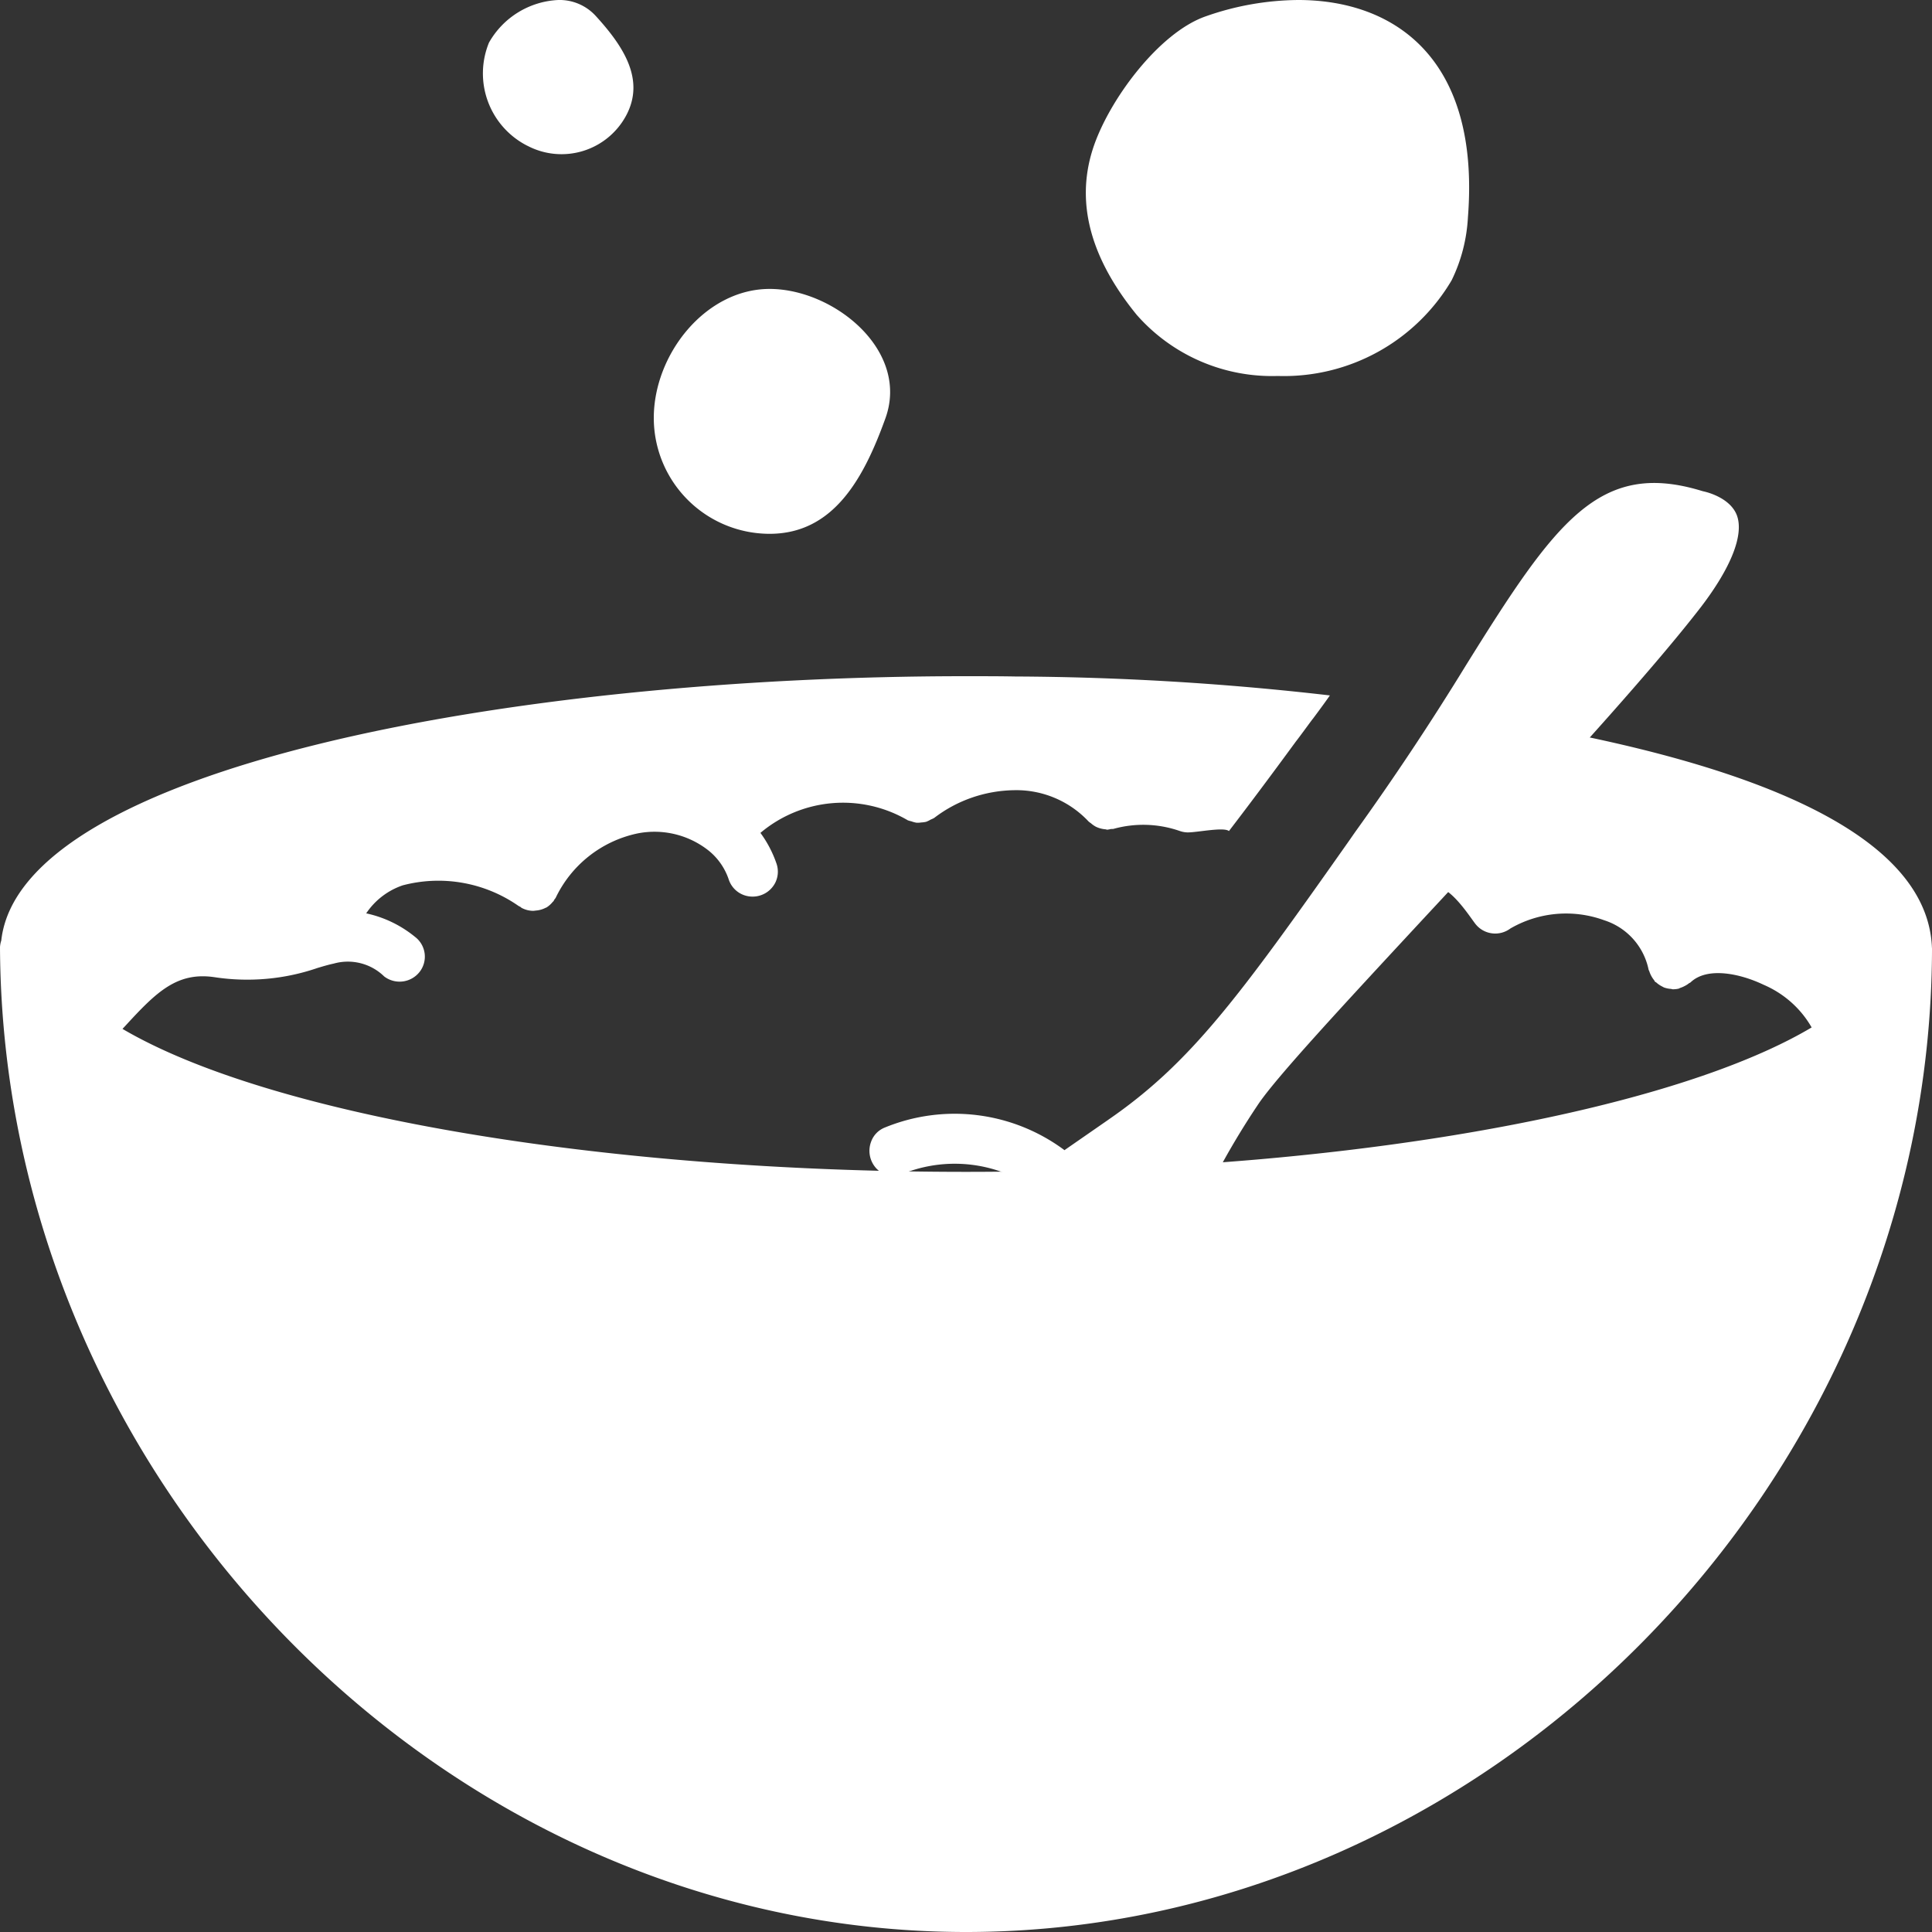 <svg width="20" height="20" fill="none" xmlns="http://www.w3.org/2000/svg"><rect width="100%" height="100%" fill="#333333" stroke="none"/><path d="M5.458 1.508a.759.759 0 0 0 1.026-.316C6.68.82 6.45.475 6.168.166A.507.507 0 0 0 5.78 0a.87.87 0 0 0-.718.441.84.84 0 0 0 .395 1.067zm2.509 4.018c.663 0 .976-.576 1.2-1.199.25-.702-.537-1.336-1.2-1.336-.662 0-1.199.674-1.199 1.336a1.2 1.2 0 0 0 1.2 1.199zm5.26-1.634a2.015 2.015 0 0 0 1.8-.99c.1-.204.157-.426.169-.654C15.324.612 14.442 0 13.438 0c-.326.003-.649.06-.956.169-.49.17-1.012.88-1.17 1.376-.187.585.003 1.16.455 1.714a1.864 1.864 0 0 0 1.46.633zm-1.757 7.702l-.45.312.007.006a1.904 1.904 0 0 0-1.874-.237.247.247 0 0 0-.135.143.268.268 0 0 0 .06.284.249.249 0 0 0 .18.07.24.24 0 0 0 .095-.024 1.443 1.443 0 0 1 1.12.025c.276.122.425.29.425.387l.002.008c.002.02.005.038.01.056a.307.307 0 0 0 .011.042.27.27 0 0 0 .025.037c.01.016.02.031.033.045a.056.056 0 0 0 .004.006.25.25 0 0 0 .031.019c.015.01.03.02.046.027.017.006.034.01.052.011a.243.243 0 0 0 .036.008c.002 0 .005 0 .007-.002a.826.826 0 0 0 .094-.022.251.251 0 0 0 .035-.024.261.261 0 0 0 .044-.035l.006-.004c.298-.352.883-.196 1.204.028a.626.626 0 0 1 .15.137.241.241 0 0 0 .348.052.267.267 0 0 0 .05-.362 1.11 1.11 0 0 0-.275-.259 1.813 1.813 0 0 0-.238-.137 8.09 8.09 0 0 1 .459-.77c.2-.29.872-1.015 1.723-1.932.245-.263.5-.538.754-.814.725-.786 1.618-1.767 2.102-2.395.311-.408.442-.743.37-.943-.071-.193-.337-.248-.34-.249a.246.246 0 0 1-.027-.007c-1.06-.322-1.513.32-2.436 1.802a28.265 28.265 0 0 1-1.153 1.735l-.052.075c-1.146 1.627-1.645 2.31-2.502 2.9z" fill="#fff"/><path d="M19.999 9.809v-.007c-.044-.962-1.267-1.698-3.634-2.187-.07.075-.141.147-.211.22l-.214.222a.07.07 0 0 1-.013.016c-.26.268-.521.535-.77.793-.1.104-.203.207-.299.31.161.007.346.297.412.384a.261.261 0 0 0 .365.052 1.15 1.15 0 0 1 .973-.085.68.68 0 0 1 .458.51c.001.006.006.012.008.019a.29.29 0 0 0 .047.088c.005.005.006.012.011.018a.13.13 0 0 0 .013.008.259.259 0 0 0 .052.037l.028.015a.271.271 0 0 0 .07.015c.008 0 .015.004.022.004h.003a.269.269 0 0 0 .055-.006c.007-.001.012-.006.018-.008a.27.27 0 0 0 .047-.02.242.242 0 0 0 .044-.028c.005-.004.012-.005.017-.01.173-.164.514-.09.753.024.211.09.387.245.5.443-1.075.64-3.198 1.147-5.75 1.368-.98.084-1.991.127-3.006.127-3.786 0-7.212-.588-8.73-1.48l.03-.032c.321-.35.535-.561.924-.503.357.054.722.022 1.063-.095.06-.018.117-.035.17-.046a.538.538 0 0 1 .522.133.263.263 0 0 0 .366-.046.257.257 0 0 0-.046-.363 1.196 1.196 0 0 0-.506-.244.743.743 0 0 1 .378-.29 1.449 1.449 0 0 1 1.197.212.2.2 0 0 0 .019.01c.006.003.01.009.016.012a.26.26 0 0 0 .122.03l.024-.003a.26.26 0 0 0 .104-.03h.003a.26.26 0 0 0 .068-.06l.009-.008c.002-.003.003-.009.006-.013a.23.23 0 0 0 .016-.022 1.217 1.217 0 0 1 .84-.664.902.902 0 0 1 .746.179.649.649 0 0 1 .205.297.258.258 0 0 0 .229.176.263.263 0 0 0 .252-.142.257.257 0 0 0 .014-.197 1.184 1.184 0 0 0-.167-.32 1.326 1.326 0 0 1 1.526-.13.255.255 0 0 0 .036.01.278.278 0 0 0 .055.015c.016 0 .031 0 .047-.003a.26.26 0 0 0 .052-.007.288.288 0 0 0 .047-.023.256.256 0 0 0 .036-.017c.238-.183.53-.283.83-.287a1.024 1.024 0 0 1 .768.324.233.233 0 0 0 .024.018.265.265 0 0 0 .053.037.286.286 0 0 0 .097.026c.007 0 .013.004.019.004a.269.269 0 0 0 .037-.007l.026-.001c.225-.063.463-.056.684.02.028.01.058.016.088.016.099 0 .372-.058.425-.014.2-.261.427-.564.69-.923.058-.075.115-.155.175-.235l.003-.003.052-.07c.042-.057.083-.113.125-.173a29.456 29.456 0 0 0-3.259-.196C10.344 7 10.172 7 9.998 7 5.26 7 .21 7.959.013 9.737A.257.257 0 0 0 0 9.806C.026 15.333 4.605 20 10 20s9.976-4.65 10-10.156v-.03l-.001-.005z" fill="#fff"/></svg>